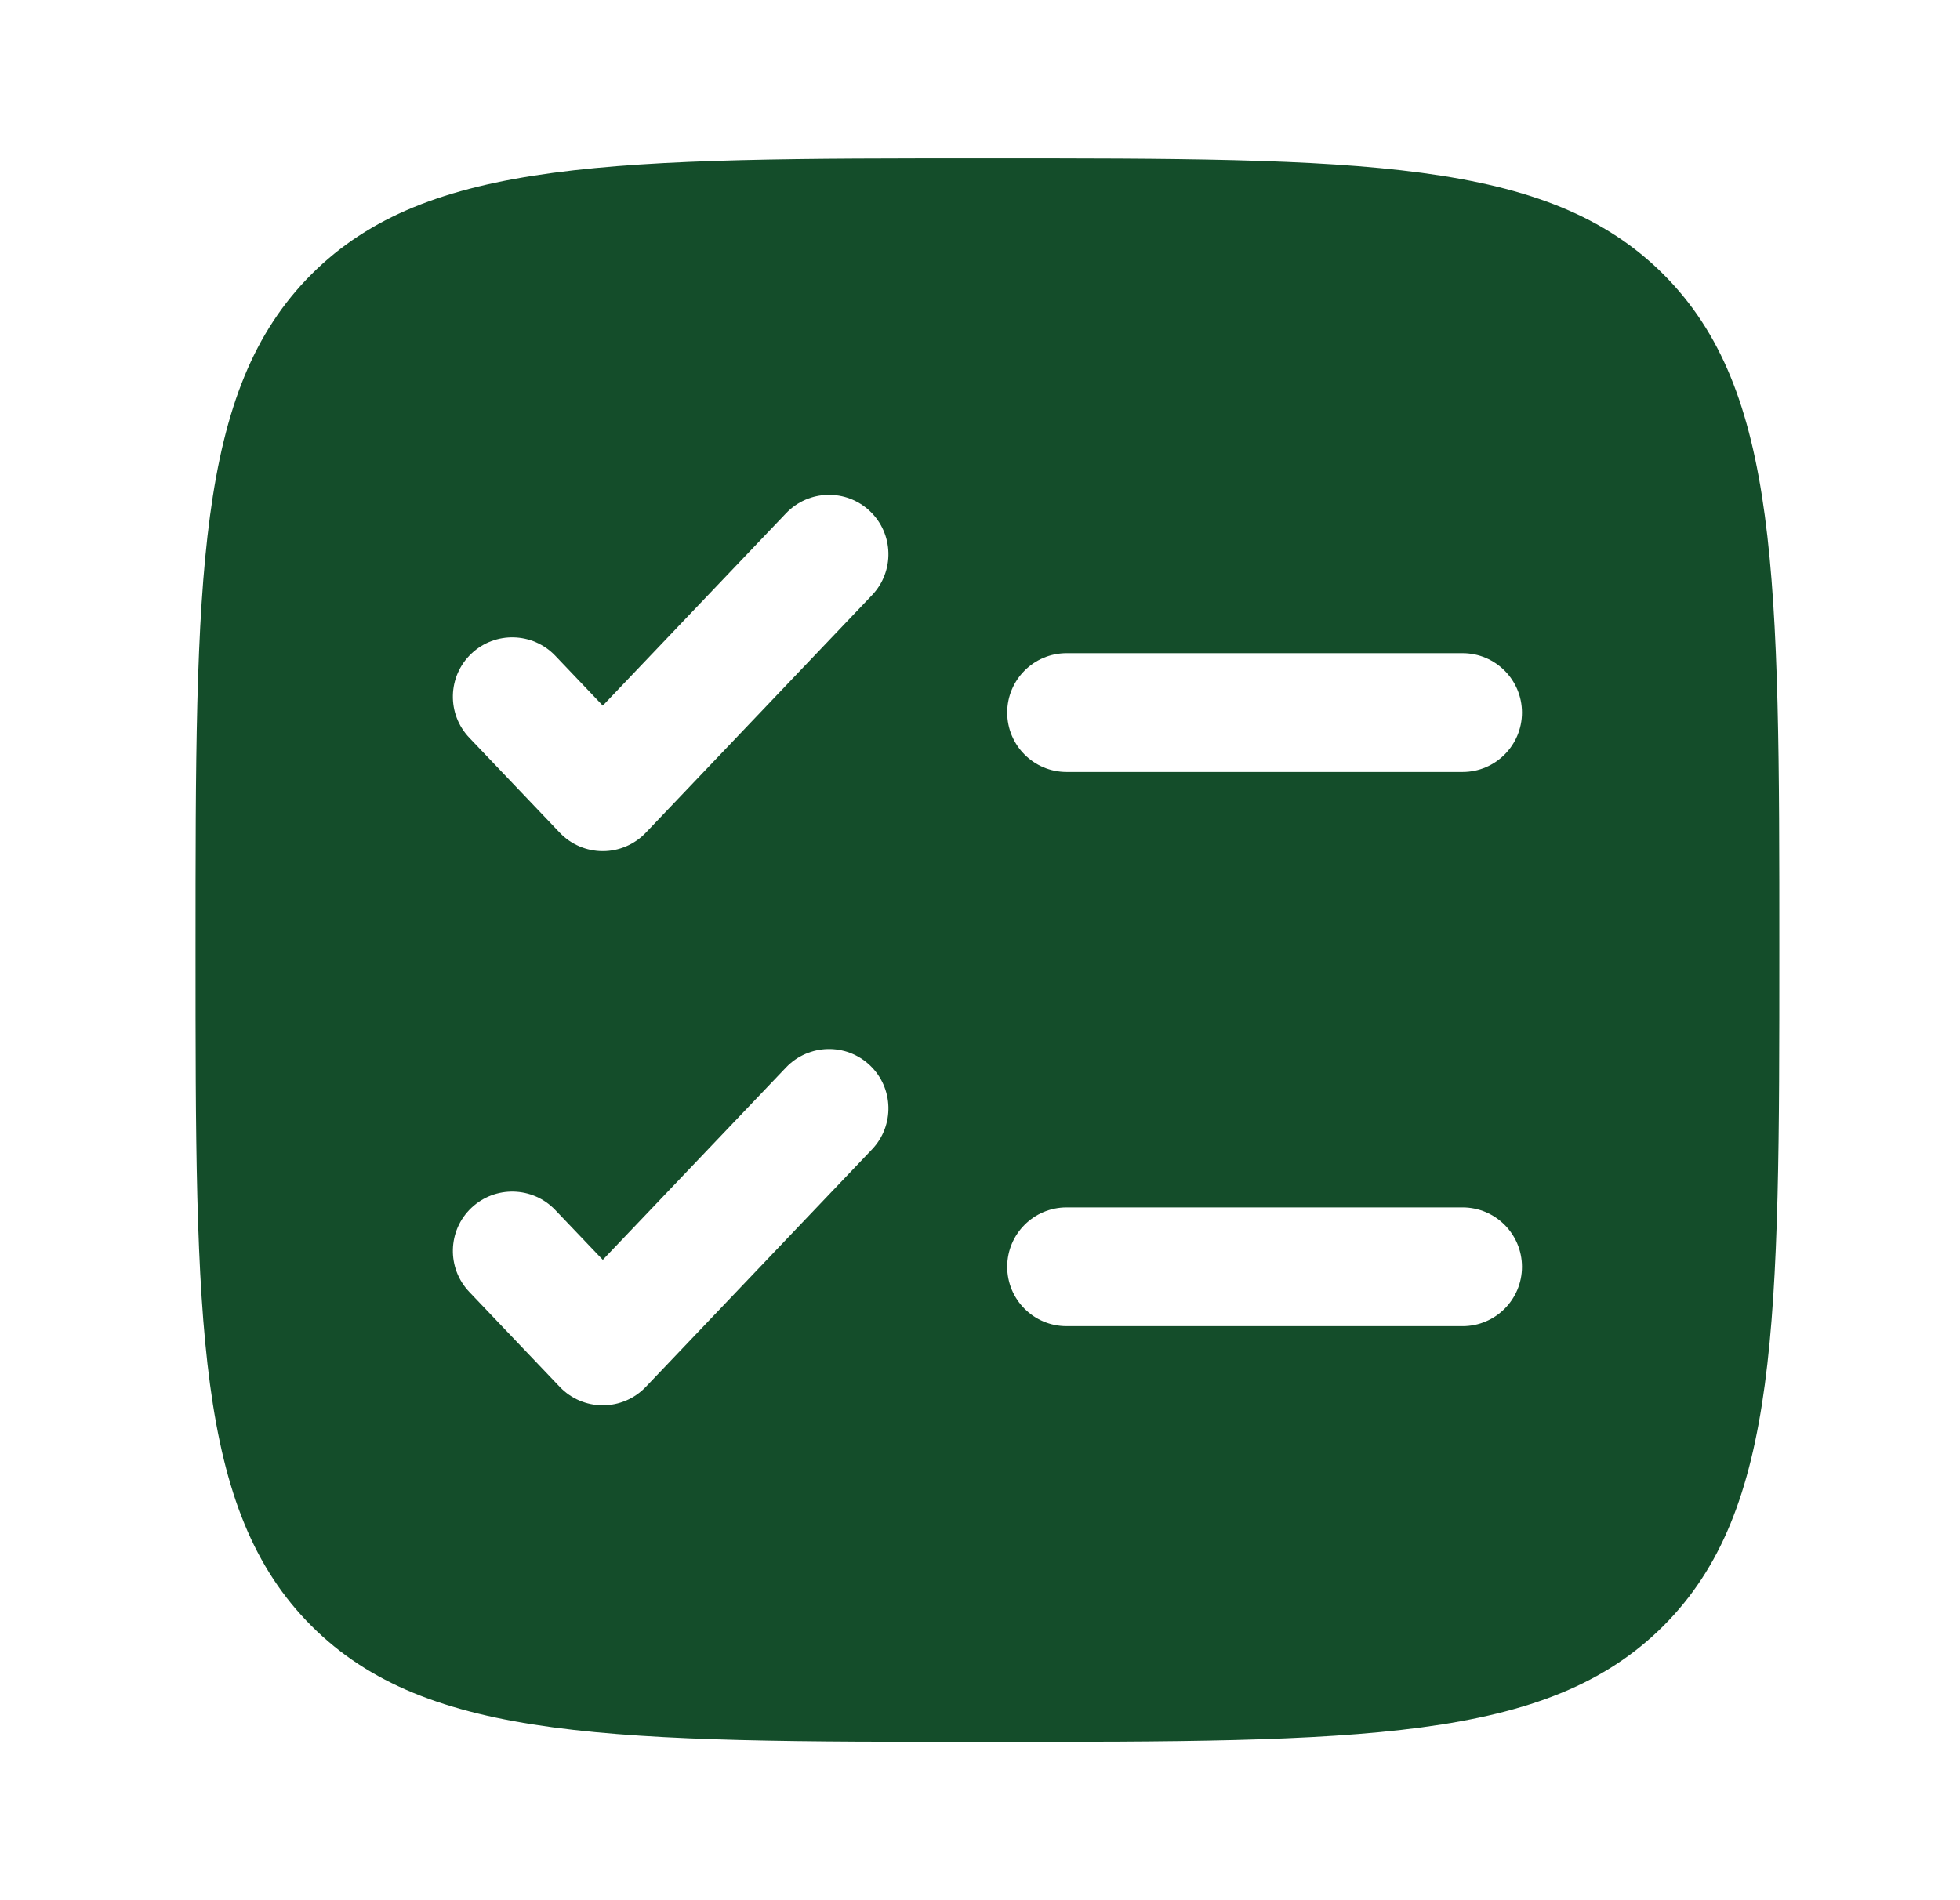 <svg width="33" height="32" viewBox="0 0 33 32" fill="none" xmlns="http://www.w3.org/2000/svg">
    <path fill-rule="evenodd" clip-rule="evenodd"
        d="M5.244 4.619C3.292 6.572 3.292 9.714 3.292 16C3.292 22.285 3.292 25.428 5.244 27.381C7.197 29.333 10.34 29.333 16.625 29.333C22.91 29.333 26.053 29.333 28.006 27.381C29.958 25.428 29.958 22.285 29.958 16C29.958 9.714 29.958 6.572 28.006 4.619C26.053 2.667 22.91 2.667 16.625 2.667C10.34 2.667 7.197 2.667 5.244 4.619ZM14.682 10.023C15.063 9.623 15.048 8.99 14.648 8.609C14.248 8.228 13.615 8.244 13.234 8.644L10.149 11.883L9.349 11.043C8.968 10.644 8.335 10.628 7.935 11.009C7.535 11.39 7.52 12.023 7.901 12.423L9.425 14.023C9.613 14.221 9.875 14.333 10.149 14.333C10.422 14.333 10.684 14.221 10.873 14.023L14.682 10.023ZM17.958 11C17.406 11 16.958 11.448 16.958 12C16.958 12.552 17.406 13 17.958 13H24.625C25.177 13 25.625 12.552 25.625 12C25.625 11.448 25.177 11 24.625 11H17.958ZM14.682 19.356C15.063 18.956 15.048 18.323 14.648 17.942C14.248 17.561 13.615 17.577 13.234 17.977L10.149 21.216L9.349 20.377C8.968 19.977 8.335 19.962 7.935 20.342C7.535 20.723 7.52 21.356 7.901 21.756L9.425 23.356C9.613 23.554 9.875 23.666 10.149 23.666C10.422 23.666 10.684 23.554 10.873 23.356L14.682 19.356ZM17.958 20.333C17.406 20.333 16.958 20.781 16.958 21.333C16.958 21.886 17.406 22.333 17.958 22.333H24.625C25.177 22.333 25.625 21.886 25.625 21.333C25.625 20.781 25.177 20.333 24.625 20.333H17.958Z"
        fill="#144D2A" />
</svg>
